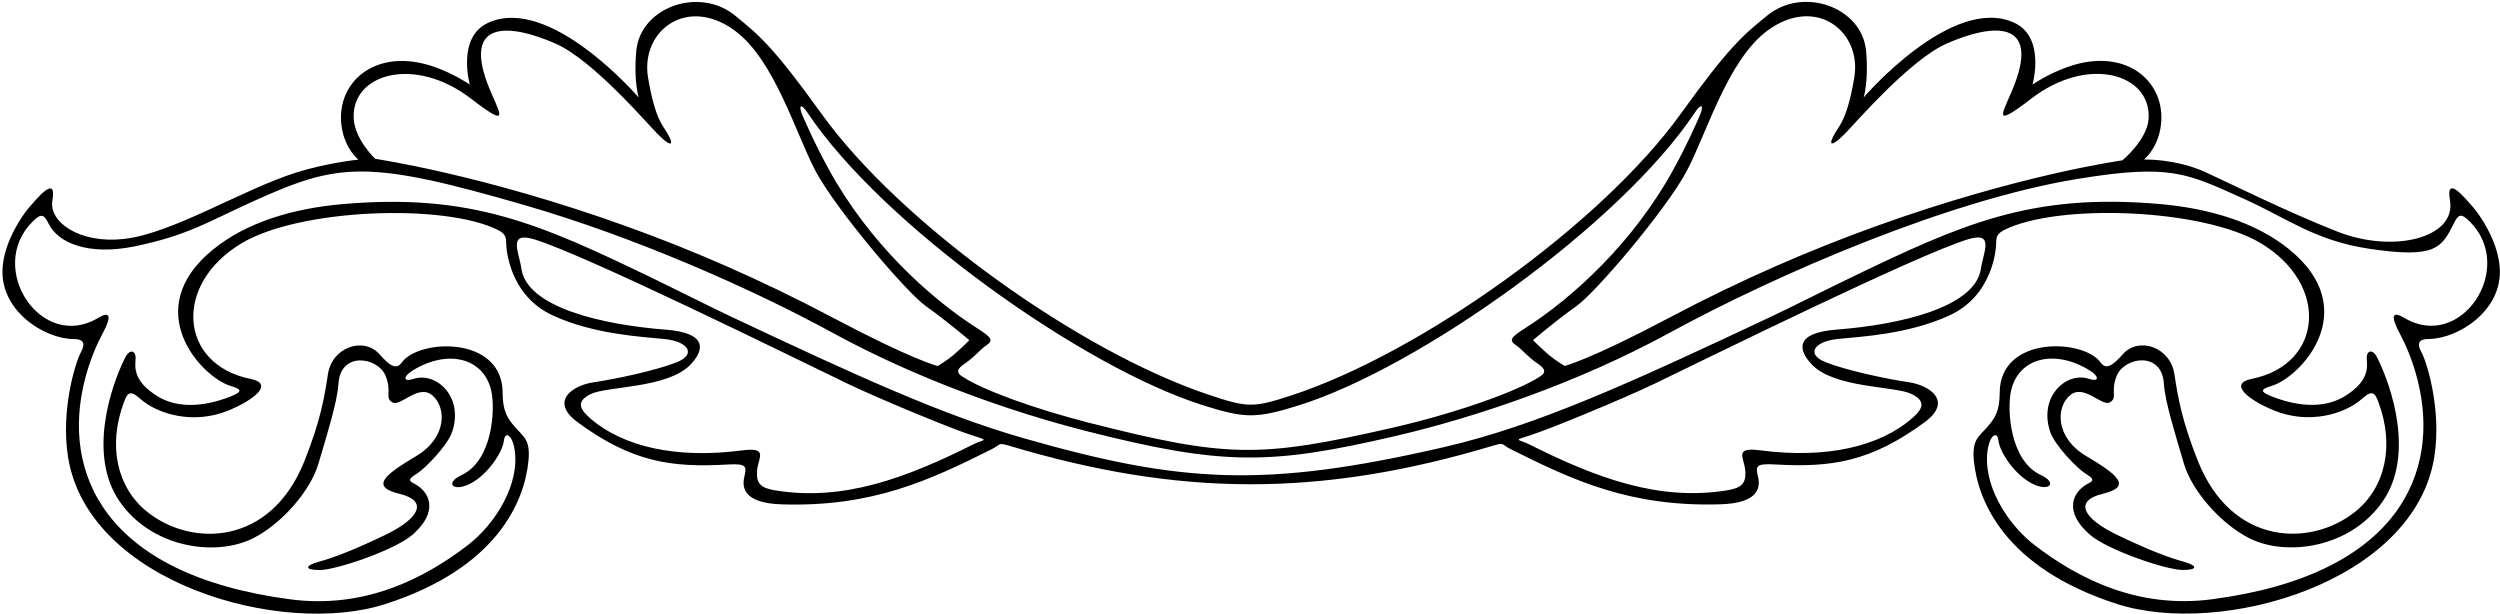 <?xml version="1.0" encoding="UTF-8"?>
<svg xmlns="http://www.w3.org/2000/svg" xmlns:xlink="http://www.w3.org/1999/xlink" width="533pt" height="131pt" viewBox="0 0 533 131" version="1.1">
<g id="surface1">
<path style=" stroke:none;fill-rule:nonzero;fill:rgb(0%,0%,0%);fill-opacity:1;" d="M 517.836 72.266 C 523.898 72.266 533.785 66.254 532.926 56.781 C 532.402 51.023 528.512 45.609 527.336 44.266 C 525.586 42.266 521.336 37.016 522.336 42.766 C 523.703 50.625 510.414 54.156 498.254 49.348 C 487.504 45.098 476.66 39.684 470.336 36.766 C 463.836 33.766 457.086 34.016 457.086 34.016 C 457.086 34.016 459.77 31.941 460.586 27.469 C 462.336 17.848 453.633 9.75 440.836 14.266 C 436.586 15.766 433.336 18.016 433.336 18.016 C 433.336 18.016 436.176 7.969 429.461 4.859 C 416.234 -1.266 397.336 20.766 397.336 20.766 C 397.336 20.766 398.457 17.164 397.836 10.766 C 396.938 1.527 384.48 -2.922 376.836 3.266 C 371.586 7.516 368.586 10.016 358.336 24.266 C 341.449 47.738 302.988 75.246 275.285 84.316 C 267.191 86.969 265.977 86.926 257.703 84.164 C 230.039 74.922 191.945 47.609 175.164 24.281 C 164.914 10.031 161.914 7.531 156.664 3.281 C 149.02 -2.906 136.562 1.543 135.664 10.781 C 135.043 17.18 136.164 20.781 136.164 20.781 C 136.164 20.781 117.266 -1.25 104.039 4.875 C 97.324 7.984 100.164 18.031 100.164 18.031 C 100.164 18.031 96.914 15.781 92.664 14.281 C 79.867 9.766 71.164 17.863 72.914 27.484 C 73.727 31.957 76.414 34.031 76.414 34.031 C 76.414 34.031 69.805 34.688 63.164 36.781 C 51.699 40.395 36.766 49.789 26.414 50.945 C 16.863 52.008 10.387 47.258 11.164 42.781 C 12.164 37.031 7.914 42.281 6.164 44.281 C 4.988 45.625 1.098 51.035 0.574 56.793 C -0.285 66.27 9.602 72.281 15.664 72.281 C 17.664 72.281 18.414 73.031 17.164 75.281 C 16.227 76.969 12.852 87.266 14.527 97.559 C 18.863 124.199 59.984 135.922 82.164 128.781 C 106.184 121.047 111.828 106.727 112.664 98.281 C 113.16 93.281 111.359 93.121 109.164 90.281 C 108.195 89.031 107.164 87.531 107.164 83.781 C 107.164 71.496 89.277 72.223 85.664 77.281 C 84.414 79.031 82.914 77.781 80.914 75.531 C 77.516 71.707 70.781 74.004 69.914 79.781 C 69.164 84.781 68.305 89.75 64.914 98.281 C 57.691 116.441 40.848 116.621 31.477 109.199 C 24.867 103.965 22.977 94.941 26.414 85.781 C 27.164 83.781 27.664 83.031 29.914 85.031 C 33.625 88.332 41.266 90.559 48.664 87.531 C 54.164 85.281 58.531 81.805 53.414 80.781 C 38.172 77.73 36.781 60.539 51.66 51.773 C 64.062 44.469 94.766 43.332 106.164 49.031 C 107.664 49.781 107.914 50.531 107.914 51.781 C 107.914 53.031 108.566 63.008 117.914 67.281 C 126.664 71.281 136.664 71.781 141.664 72.281 C 146.664 72.781 148.664 75.531 144.164 77.281 C 139.664 79.031 131.414 80.781 126.414 81.531 C 122.211 82.16 117.012 85.512 123.164 90.031 C 134.672 98.484 143.074 99.742 155.164 99.031 C 159.414 98.781 159.164 99.531 158.664 101.781 C 158.164 104.031 158.664 107.281 166.664 107.531 C 185.957 108.133 198.121 102.426 211.414 95.781 C 213.414 94.781 212.664 94.281 215.164 95.031 C 251.312 105.875 281.395 106.098 318.336 95.016 C 320.836 94.266 320.086 94.766 322.086 95.766 C 335.379 102.414 347.543 108.117 366.836 107.516 C 374.836 107.266 375.336 104.016 374.836 101.766 C 374.336 99.516 374.086 98.766 378.336 99.016 C 390.43 99.727 398.828 98.473 410.336 90.016 C 416.488 85.496 411.289 82.145 407.086 81.516 C 402.086 80.766 393.836 79.016 389.336 77.266 C 384.836 75.516 386.836 72.766 391.836 72.266 C 396.836 71.766 406.836 71.266 415.586 67.266 C 424.934 62.992 425.586 53.016 425.586 51.766 C 425.586 50.516 425.836 49.766 427.336 49.016 C 438.734 43.316 469.438 44.457 481.84 51.762 C 496.719 60.523 495.328 77.719 480.086 80.766 C 474.969 81.789 479.336 85.266 484.836 87.516 C 492.234 90.543 499.871 88.316 503.586 85.016 C 505.836 83.016 506.336 83.766 507.086 85.766 C 510.523 94.926 508.633 103.949 502.023 109.184 C 492.652 116.609 475.809 116.426 468.586 98.266 C 465.195 89.738 464.336 84.766 463.586 79.766 C 462.719 73.988 455.984 71.695 452.586 75.516 C 450.586 77.766 449.086 79.016 447.836 77.266 C 444.223 72.207 426.336 71.48 426.336 83.766 C 426.336 87.516 425.305 89.016 424.336 90.266 C 422.141 93.105 420.34 93.266 420.836 98.266 C 421.672 106.711 427.316 121.031 451.336 128.766 C 473.516 135.906 514.637 124.188 518.973 97.543 C 520.648 87.25 517.273 76.953 516.336 75.266 C 515.086 73.016 515.836 72.266 517.836 72.266 Z M 376.836 6.516 C 387.109 -1.039 396.98 6.652 395.336 16.516 C 394.586 21.016 393.586 24.766 392.086 27.016 C 389.469 30.941 389.941 31.91 393.336 28.516 C 395.336 26.516 407.086 12.766 415.086 9.266 C 425.215 4.836 434.543 4.531 429.586 17.766 C 427.375 23.668 423.859 28.109 433.086 21.016 C 445.137 11.75 458.617 15.695 458.086 25.266 C 457.836 29.766 452.504 34.184 452.504 34.184 C 452.504 34.184 430.68 37.172 400.059 48.191 C 386.461 53.09 371.812 59.309 355.836 67.766 C 338.836 76.766 333.586 78.016 333.586 78.016 C 333.586 78.016 331.836 77.016 330.336 75.766 C 328.836 74.516 326.836 72.516 326.836 72.516 C 326.836 72.516 331.836 68.266 336.086 65.266 C 340.336 62.266 355.336 44.516 359.586 36.516 C 363.836 28.516 368.336 12.766 376.836 6.516 Z M 172.164 24.031 C 188.133 47.98 230.98 78.383 256.484 86.402 C 265.359 89.195 267.688 89.32 277.004 86.391 C 302.508 78.375 345.367 47.969 361.336 24.016 C 362.836 21.766 363.336 22.516 362.336 24.766 C 361.336 27.016 359.836 30.516 356.836 36.016 C 348.316 51.633 335.355 63.48 325.086 70.016 C 322.336 71.766 321.586 72.516 323.086 73.516 C 324.586 74.516 325.586 76.016 327.836 77.516 C 330.086 79.016 329.086 79.766 328.336 80.266 C 323.723 83.34 310.582 88.066 296.711 91.234 C 268.566 97.656 261.695 97.637 232.375 90.184 C 220.203 87.09 209.281 83.027 205.164 80.281 C 204.414 79.781 203.414 79.031 205.664 77.531 C 207.914 76.031 208.914 74.531 210.414 73.531 C 211.914 72.531 211.164 71.781 208.414 70.031 C 198.145 63.496 185.184 51.648 176.664 36.031 C 173.664 30.531 172.164 27.031 171.164 24.781 C 170.164 22.531 170.664 21.781 172.164 24.031 Z M 75.414 25.281 C 74.883 15.711 88.363 11.766 100.414 21.031 C 109.641 28.121 106.125 23.684 103.914 17.781 C 98.957 4.547 108.285 4.852 118.414 9.281 C 126.414 12.781 138.164 26.531 140.164 28.531 C 143.559 31.926 144.031 30.953 141.414 27.031 C 139.914 24.781 138.914 21.031 138.164 16.531 C 136.52 6.668 146.391 -1.023 156.664 6.531 C 165.164 12.781 169.664 28.531 173.914 36.531 C 178.164 44.531 193.164 62.281 197.414 65.281 C 201.664 68.281 206.664 72.531 206.664 72.531 C 206.664 72.531 204.664 74.531 203.164 75.781 C 201.664 77.031 199.914 78.031 199.914 78.031 C 199.914 78.031 194.664 76.781 177.664 67.781 C 161.688 59.324 147.039 53.102 133.441 48.207 C 102.82 37.184 79.996 33.863 79.996 33.863 C 79.996 33.863 75.664 29.781 75.414 25.281 Z M 207.414 94.781 C 193.133 101.941 179.691 106.953 165.164 104.531 C 162.164 104.031 161.164 103.031 161.414 100.281 C 161.664 97.531 163.914 95.281 158.164 96.031 C 144.273 97.844 132.719 95.301 125.664 89.031 C 123.414 87.031 122.973 85.5 125.914 84.031 C 129.414 82.281 142.246 82.844 147.164 77.781 C 150.129 74.727 151.012 70.977 141.914 70.281 C 128.48 69.25 112.348 65.562 111.164 57.281 C 110.664 53.781 108.164 49.281 113.914 51.031 C 124.859 54.363 169.18 76.25 180.664 81.781 C 187.414 85.031 203.164 91.531 207.164 92.781 C 211.164 94.031 209.82 93.574 207.414 94.781 Z M 422.336 57.266 C 421.152 65.547 405.02 69.234 391.586 70.266 C 382.488 70.965 383.371 74.711 386.336 77.766 C 391.254 82.828 404.086 82.266 407.586 84.016 C 410.527 85.484 410.086 87.016 407.836 89.016 C 400.781 95.289 389.227 97.828 375.336 96.016 C 369.586 95.266 371.836 97.516 372.086 100.266 C 372.336 103.016 371.336 104.016 368.336 104.516 C 353.809 106.938 340.367 101.926 326.086 94.766 C 323.68 93.559 322.336 94.016 326.336 92.766 C 330.336 91.516 346.086 85.016 352.836 81.766 C 364.32 76.234 408.641 54.348 419.586 51.016 C 425.336 49.266 422.836 53.766 422.336 57.266 Z M 511.586 71.016 C 512.867 73.414 514.352 76.738 515.453 81.113 C 520.328 100.523 511.629 122.496 471.586 127.766 C 455.742 129.852 443.098 123.348 433.836 116.266 C 427.777 111.633 422.48 102.98 423.836 95.516 C 424.336 92.766 425.836 91.766 426.086 94.016 C 426.336 96.266 429.336 101.016 433.086 103.016 C 436.836 105.016 438.836 103.016 435.086 101.266 C 428.434 98.16 427.918 87.246 428.73 83.438 C 430.277 76.199 438.117 74.348 445.586 79.016 C 447.586 80.266 447.586 81.516 445.336 80.766 C 440.586 79.184 434.586 84.516 437.086 92.016 C 438.086 95.016 442.836 99.766 444.336 100.766 C 445.836 101.766 446.836 102.266 445.336 103.016 C 441.789 104.789 439.887 109.074 445.586 114.016 C 449.336 117.266 461.836 121.516 465.336 121.516 C 468.836 121.516 468.336 120.516 465.586 119.766 C 462.836 119.016 458.586 117.516 451.336 114.016 C 444.086 110.516 442.086 106.766 448.336 105.266 C 454.586 103.766 451.586 101.266 444.836 97.266 C 438.086 93.266 438.336 86.766 441.336 84.266 C 444.336 81.766 448.086 86.766 449.836 85.766 C 451.586 84.766 449.836 83.516 451.336 80.016 C 453.02 76.09 460.906 74.855 461.336 81.766 C 461.586 85.766 463.836 92.766 465.586 98.766 C 467.336 104.766 473.586 111.766 479.586 114.766 C 487.613 118.781 501.309 116.754 508.086 106.766 C 514.754 96.938 509.918 82.426 506.836 76.266 C 505.836 74.266 504.586 74.766 504.586 76.266 C 504.586 77.766 505.586 81.016 499.836 84.516 C 494.086 88.016 486.836 85.516 484.336 84.516 C 481.836 83.516 481.836 83.016 484.336 82.266 C 490.523 80.41 503.914 66.051 488.07 53.172 C 480.902 47.348 470.965 44.402 460.34 43.488 C 432.961 41.141 418.328 47.695 393.754 59.598 C 387.539 62.605 381.98 65.449 377.586 67.516 C 347.754 81.555 327.824 90.715 307.867 95.324 C 269.562 104.168 251.699 103.023 218.031 93.367 C 200.469 88.332 181.965 79.789 155.914 67.531 C 151.52 65.461 145.961 62.621 139.746 59.609 C 115.172 47.711 100.539 41.156 73.16 43.504 C 62.535 44.414 52.594 47.363 45.43 53.188 C 29.586 66.066 42.977 80.426 49.164 82.281 C 51.664 83.031 51.664 83.531 49.164 84.531 C 46.664 85.531 39.414 88.031 33.664 84.531 C 27.914 81.031 28.914 77.781 28.914 76.281 C 28.914 74.781 27.664 74.281 26.664 76.281 C 23.582 82.441 18.746 96.953 25.414 106.781 C 32.191 116.766 45.887 118.793 53.914 114.781 C 59.914 111.781 66.164 104.781 67.914 98.781 C 69.664 92.781 71.914 85.781 72.164 81.781 C 72.594 74.871 80.48 76.105 82.164 80.031 C 83.664 83.531 81.914 84.781 83.664 85.781 C 85.414 86.781 89.164 81.781 92.164 84.281 C 95.164 86.781 95.414 93.281 88.664 97.281 C 81.914 101.281 78.914 103.781 85.164 105.281 C 91.414 106.781 89.414 110.531 82.164 114.031 C 74.914 117.531 70.664 119.031 67.914 119.781 C 65.164 120.531 64.664 121.531 68.164 121.531 C 71.664 121.531 84.164 117.281 87.914 114.031 C 93.613 109.09 91.711 104.805 88.164 103.031 C 86.664 102.281 87.664 101.781 89.164 100.781 C 90.664 99.781 95.414 95.031 96.414 92.031 C 98.914 84.531 92.914 79.199 88.164 80.781 C 85.914 81.531 85.914 80.281 87.914 79.031 C 95.383 74.363 103.223 76.215 104.77 83.453 C 105.582 87.262 105.066 98.176 98.414 101.281 C 94.664 103.031 96.664 105.031 100.414 103.031 C 104.164 101.031 107.164 96.281 107.414 94.031 C 107.664 91.781 109.164 92.781 109.664 95.531 C 111.02 102.996 105.723 111.648 99.664 116.281 C 90.402 123.363 77.758 129.863 61.914 127.781 C 21.871 122.512 13.168 100.535 18.047 81.129 C 19.148 76.754 20.633 73.43 21.914 71.031 C 23.914 67.281 23.414 66.281 20.914 67.781 C 8.824 75.035 -3 57.195 6.914 47.281 C 8.914 45.281 9.414 45.781 10.414 47.781 C 12.398 51.75 18.777 54.551 28.664 52.531 C 40 50.211 44.375 47.277 53.566 43.109 C 72.156 34.68 77.844 33.848 112.207 43.84 C 134.594 50.348 159.27 60.996 177.664 71.031 C 195.34 80.672 215.09 87.715 231.762 91.945 C 260.824 99.324 270.926 99.137 297.457 92.973 C 314.953 88.906 336.621 81.496 355.836 71.016 C 379.07 58.344 415.605 42.602 442.918 38.145 C 462.77 34.902 466.172 36.887 478.434 42.406 C 487.715 46.582 493.543 51.281 505.004 53.016 C 519.188 55.164 520.527 52.887 523.086 47.766 C 524.086 45.766 524.586 45.266 526.586 47.266 C 536.5 57.18 524.676 75.02 512.586 67.766 C 510.086 66.266 509.586 67.266 511.586 71.016 "/>
</g>
</svg>
